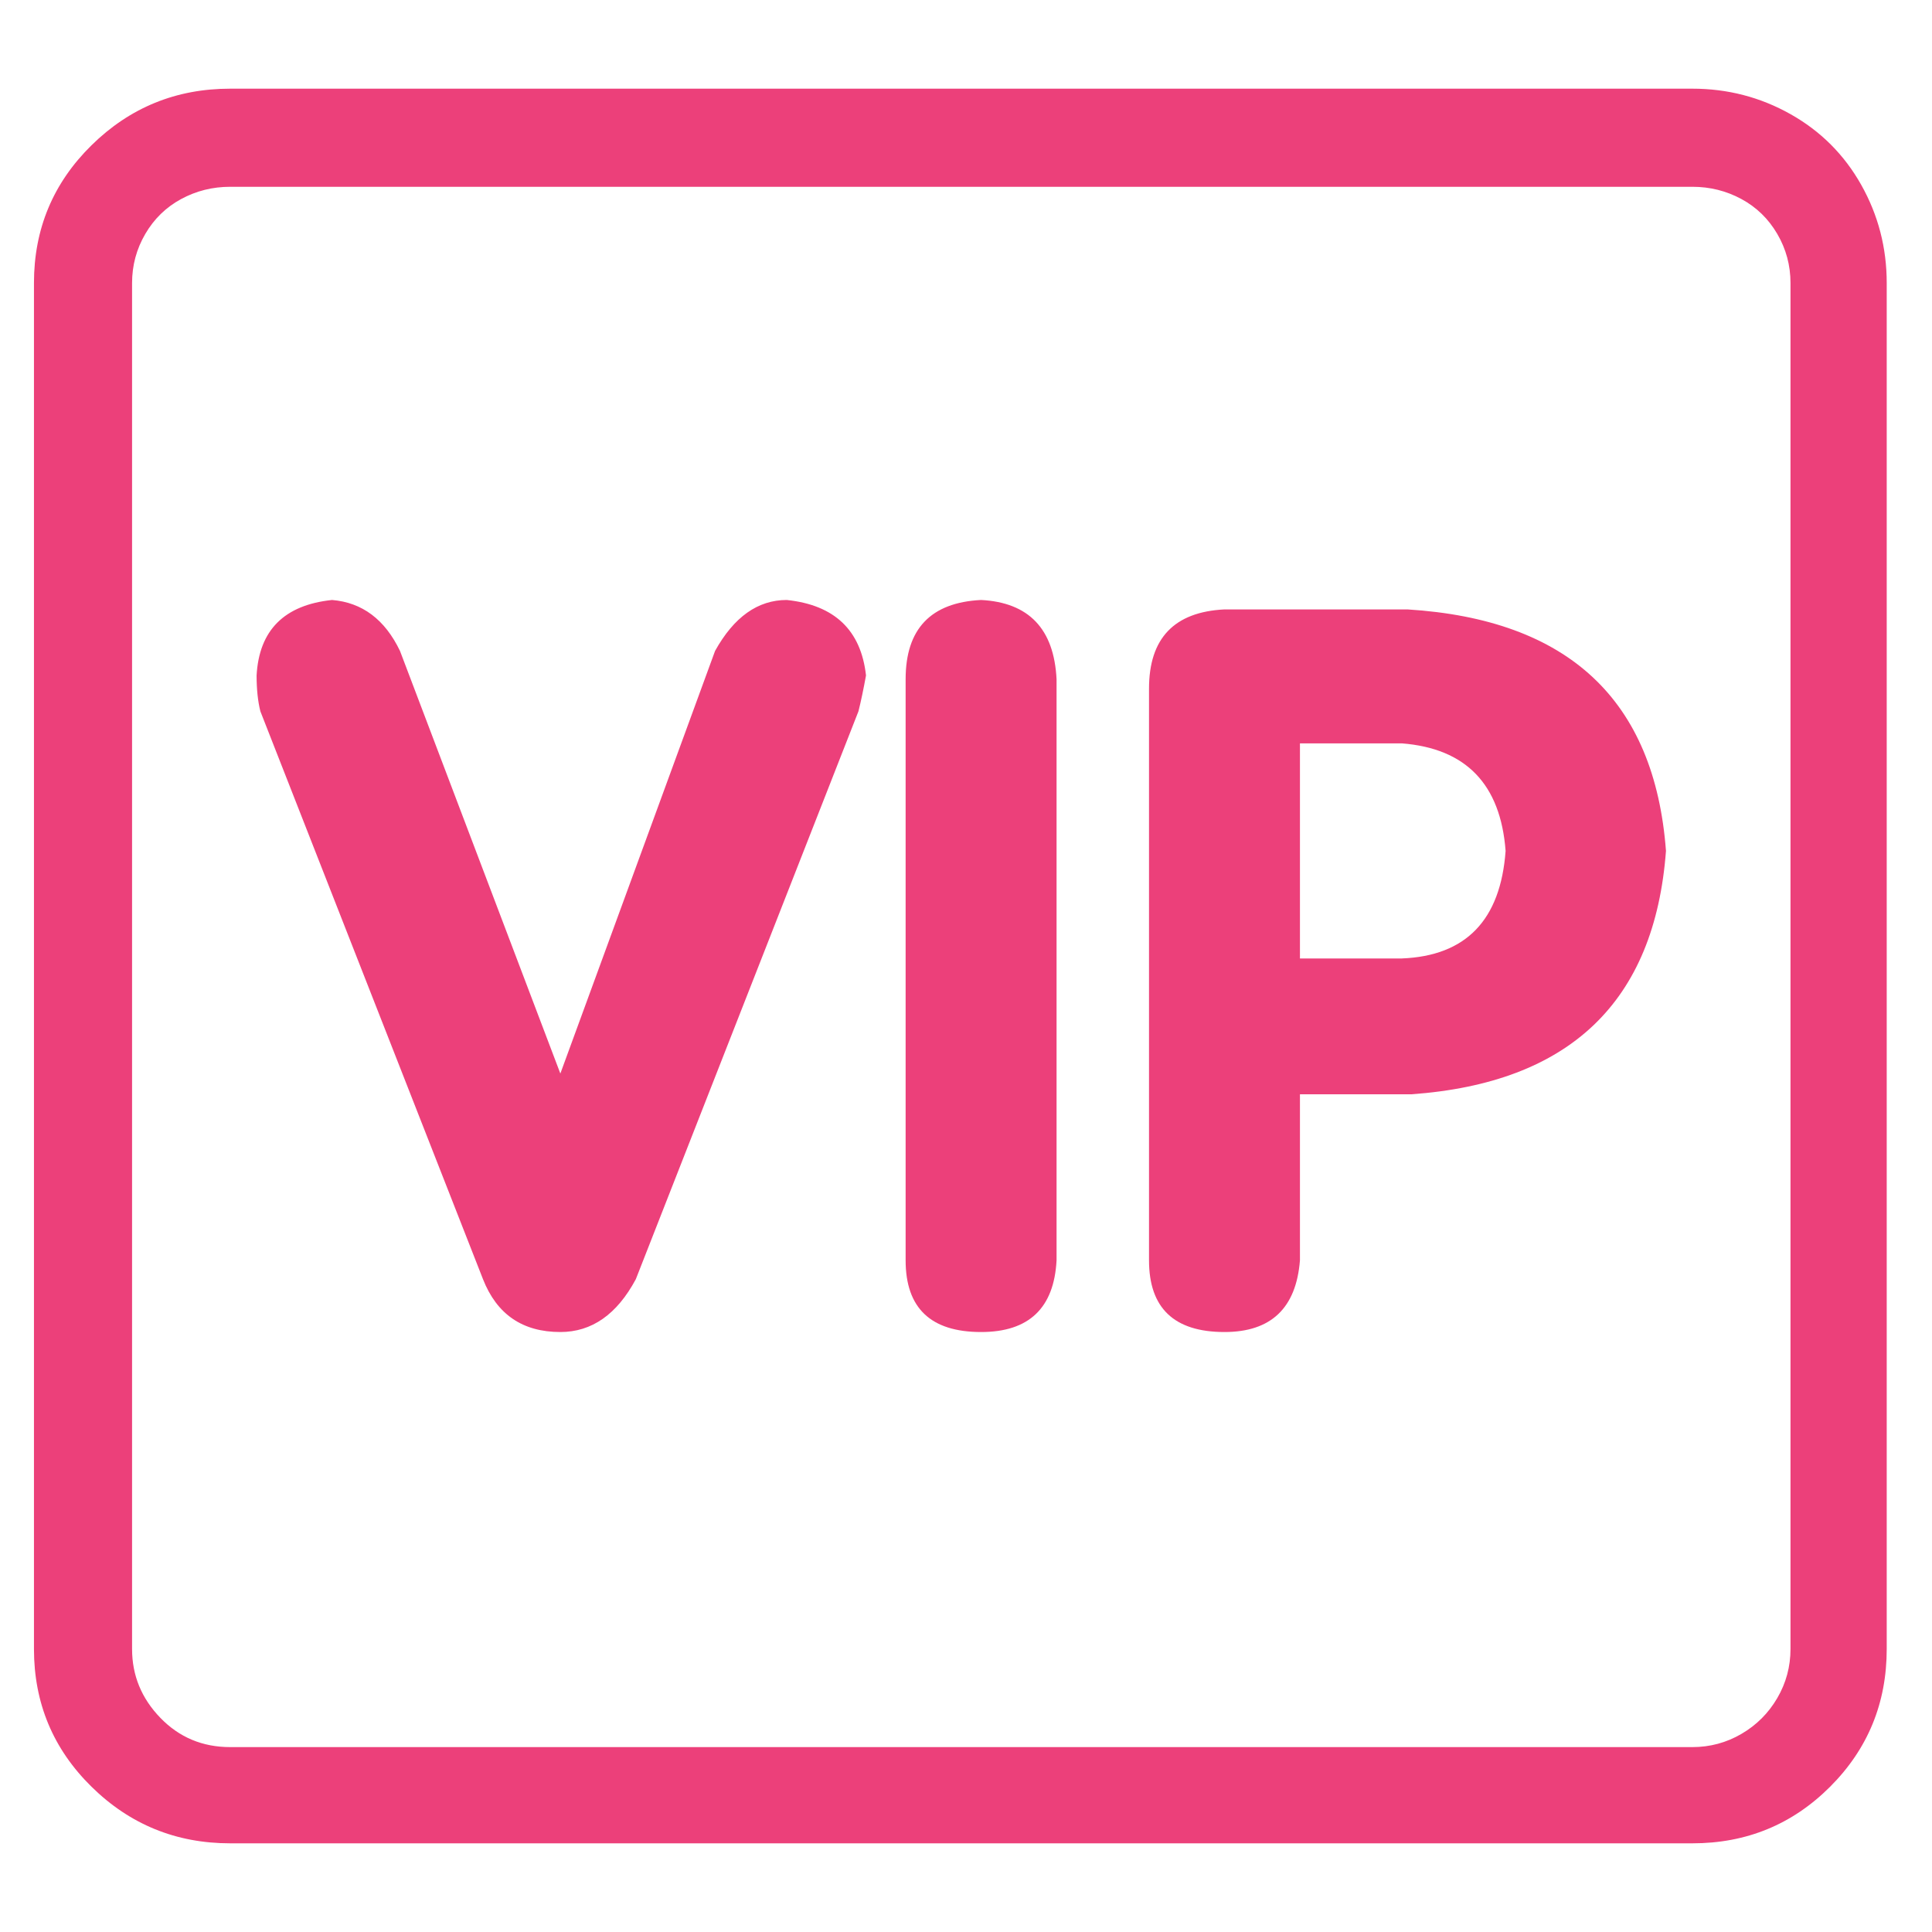 <?xml version="1.0" standalone="no"?><!DOCTYPE svg PUBLIC "-//W3C//DTD SVG 1.1//EN" "http://www.w3.org/Graphics/SVG/1.1/DTD/svg11.dtd"><svg class="icon" width="200px" height="200.00px" viewBox="0 0 1024 1024" version="1.1" xmlns="http://www.w3.org/2000/svg"><path d="M897 47 122 47c-28.667 0-53.167 10-73.5 30S18 121.333 18 150l0 724c0 28.667 10.167 53 30.5 73s44.833 30 73.5 30l775 0c28.667 0 53-10 73-30s30-44.333 30-73L1000 150c0-18.667-4.5-36-13.5-52S965 69.5 949 60.5 915.667 47 897 47zM949 874c0 9.333-2.333 18-7 26s-11 14.333-19 19-16.667 7-26 7L122 926c-14.667 0-27-5.167-37-15.5S70 888 70 874L70 150c0-9.333 2.333-18 7-26s11-14.167 19-18.5 16.667-6.5 26-6.5l775 0c9.333 0 18 2.167 26 6.5s14.333 10.5 19 18.5 7 16.667 7 26L949 874zM256 678 138 377c-1.333-5.333-2-11.667-2-19 1.333-24 14.667-37.333 40-40 16 1.333 28 10.333 36 27l85 224 82-224c10-18 22.667-27 38-27 25.333 2.667 39.333 16 42 40-1.333 7.333-2.667 13.667-4 19L337 678c-10 18.667-23.333 28-40 28C277 706 263.333 696.667 256 678zM480 668 480 360c0-26.667 13.333-40.667 40-42 25.333 1.333 38.667 15.333 40 42l0 308c-1.333 25.333-14.667 38-40 38C493.333 706 480 693.333 480 668zM609 668 609 365c0-26.667 13.333-40.667 40-42l97 0c85.333 5.333 131 48 137 128-6 80-51 123-135 129l-59 0 0 88c-2 25.333-15.333 38-40 38C622.333 706 609 693.333 609 668zM689 394l0 114 54 0c34-1.333 52.333-20.333 55-57-2.667-35.333-21-54.333-55-57L689 394z" fill="#EC407A" /></svg>